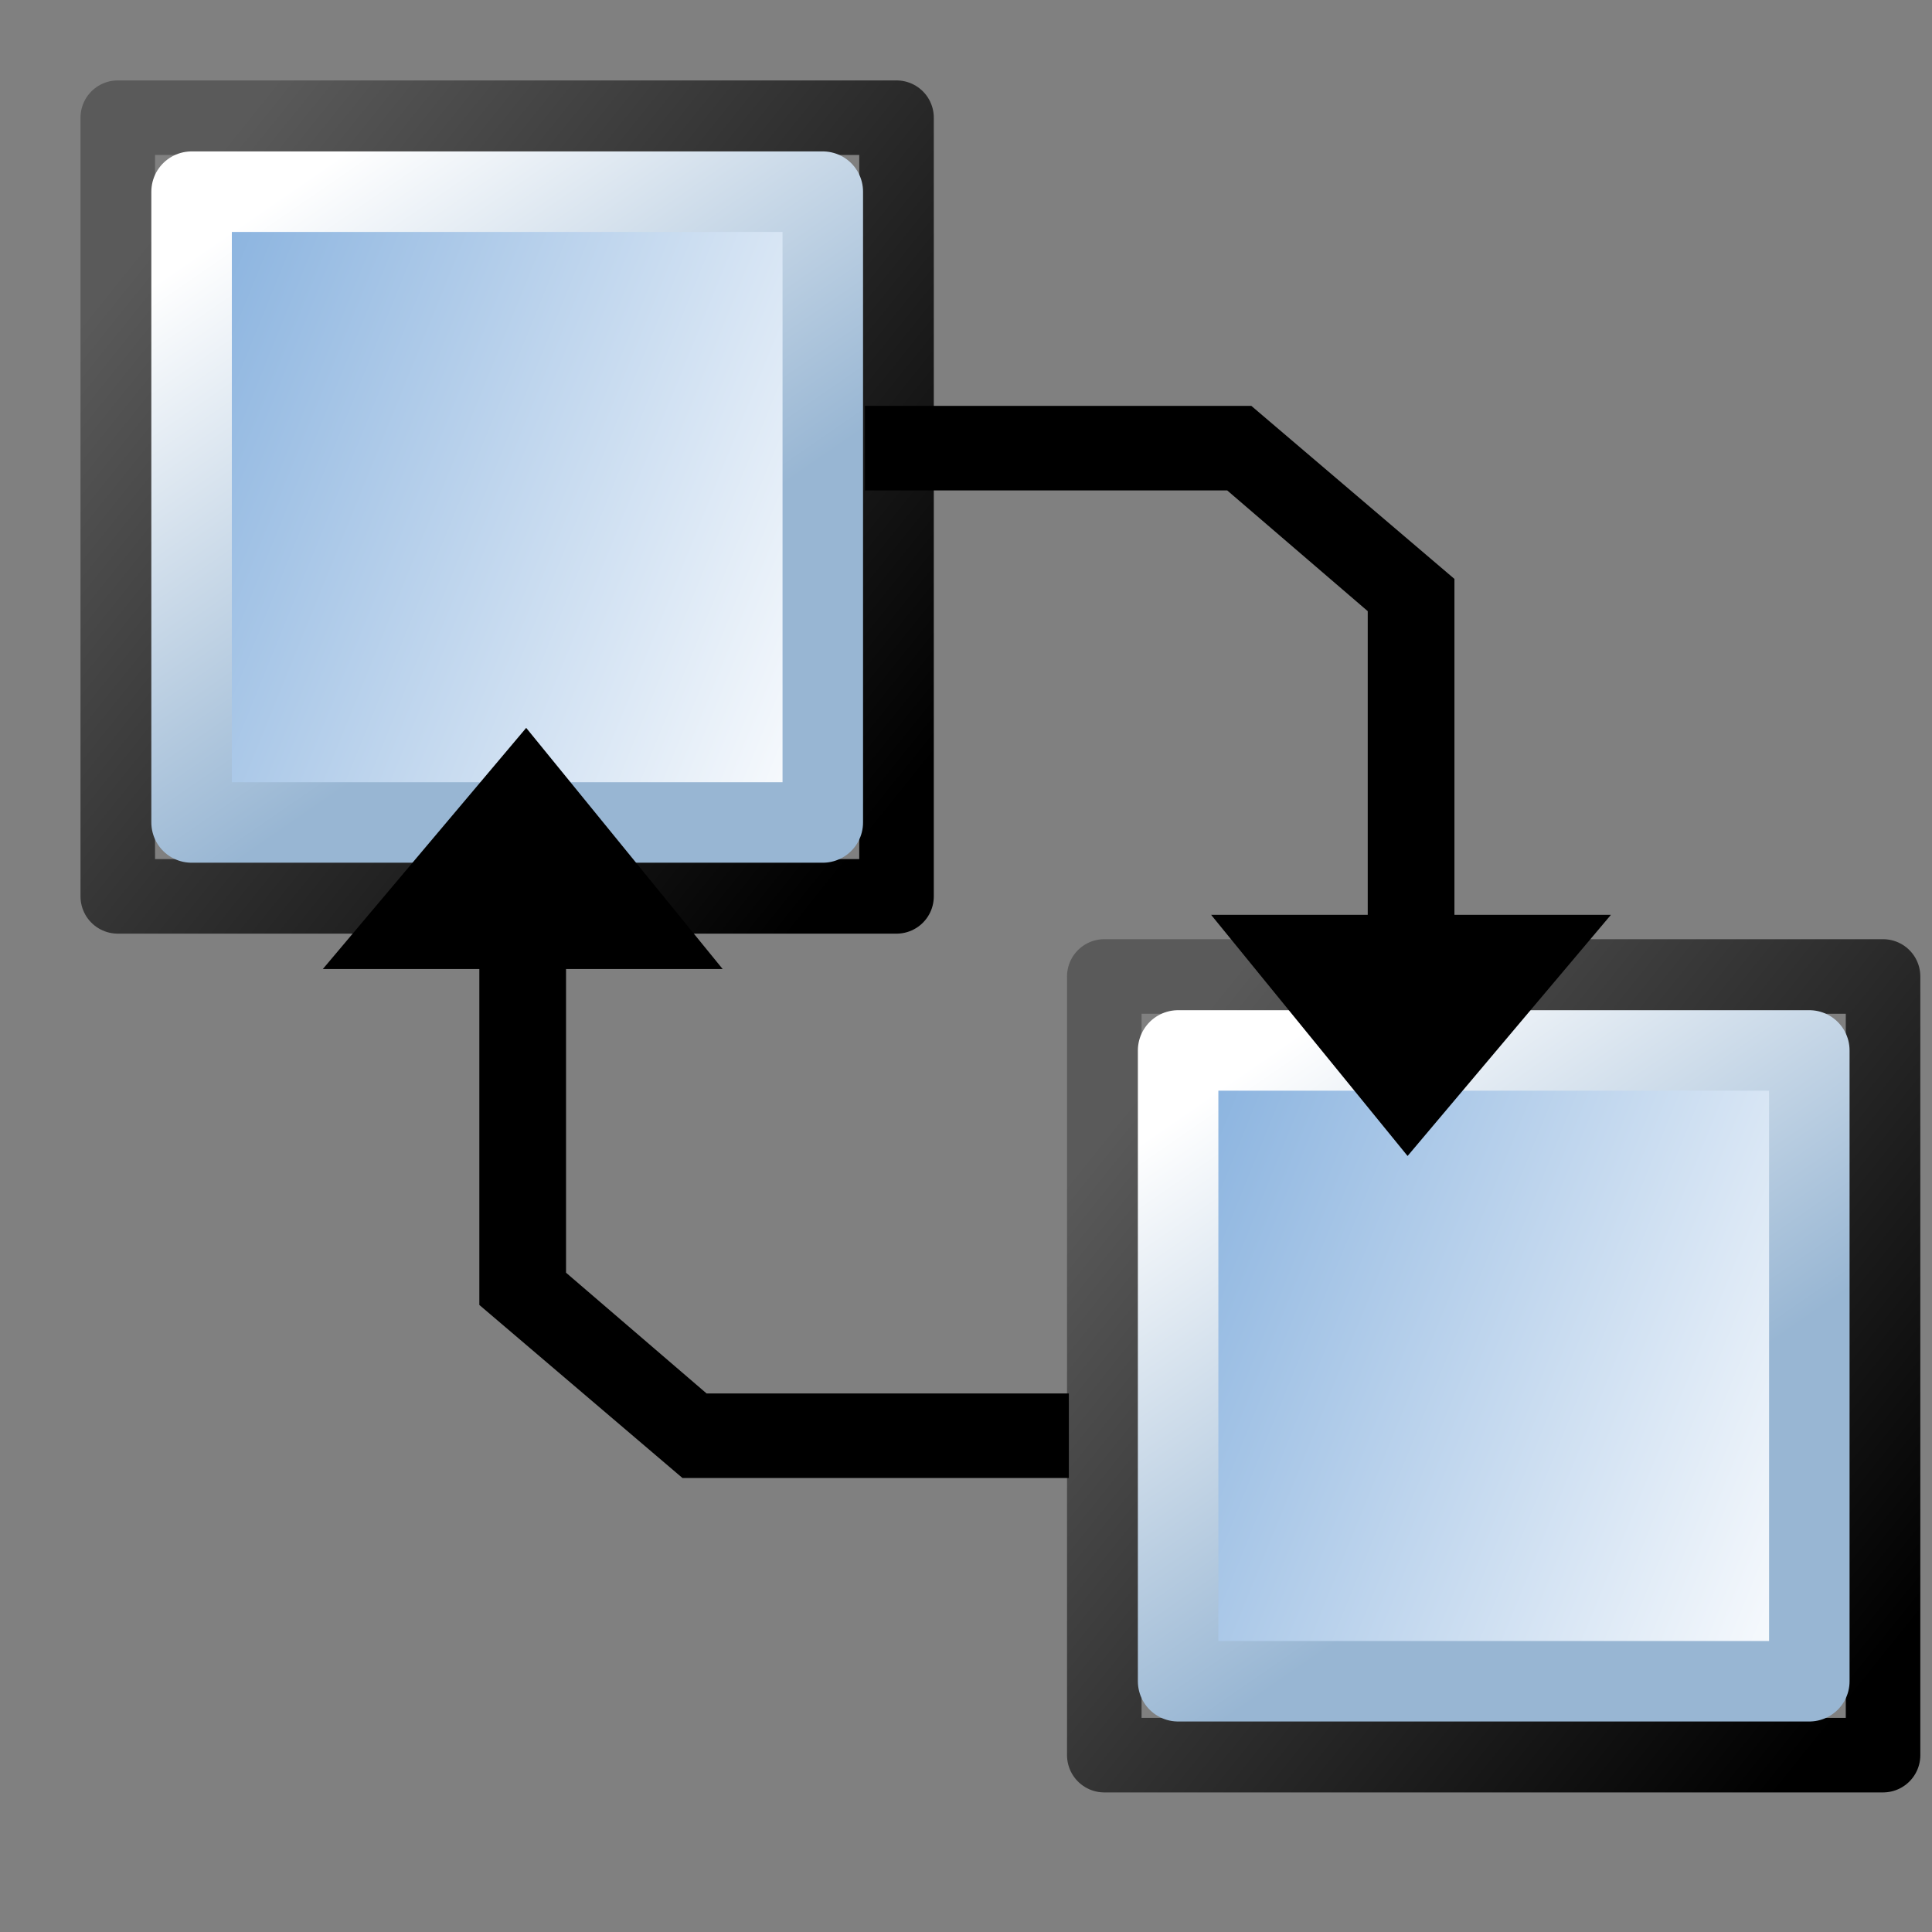<?xml version="1.0" encoding="UTF-8" standalone="no"?>
<svg
   xmlns:dc="http://purl.org/dc/elements/1.1/"
   xmlns:cc="http://web.resource.org/cc/"
   xmlns:rdf="http://www.w3.org/1999/02/22-rdf-syntax-ns#"
   xmlns:svg="http://www.w3.org/2000/svg"
   xmlns="http://www.w3.org/2000/svg"
   xmlns:xlink="http://www.w3.org/1999/xlink"
   xmlns:sodipodi="http://inkscape.sourceforge.net/DTD/sodipodi-0.dtd"
   xmlns:inkscape="http://www.inkscape.org/namespaces/inkscape"
   id="svg1"
   width="24"
   height="24"
  >
  <rect width="100%" height="100%" fill="#808080" stroke="none"/>
  <sodipodi:namedview
     id="base"
     showgrid="true"
     gridspacingy="1pt"
     gridspacingx="1pt"
     gridoriginy="0pt"
     gridoriginx="0pt"
  />
  <defs id="defs3">

    <linearGradient gradientTransform="matrix(0.983,0,0,1.563,-12.922,707.89)" gradientUnits="userSpaceOnUse" id="linearGradient6618-9" inkscape:collect="always" x1="15.646" x2="17.498" xlink:href="#linearGradient5740" y1="214.541" y2="218.803"/>
    <linearGradient id="linearGradient5734">
      <stop id="stop5736" offset="0" style="stop-color:#8ab3df;stop-opacity:1"/>
      <stop id="stop5738" offset="1" style="stop-color:#ffffff"/>
    </linearGradient>
    <linearGradient id="linearGradient5704">
      <stop id="stop5706" offset="0" style="stop-color:#5a5a5a;stop-opacity:1"/>
      <stop id="stop5708" offset="1" style="stop-color:#000000;stop-opacity:1"/>
    </linearGradient>
    <linearGradient gradientTransform="matrix(1.307,0,0,2.609,-18.884,480.967)" gradientUnits="userSpaceOnUse" id="linearGradient6610" inkscape:collect="always" x1="16.397" x2="21.33" xlink:href="#linearGradient5734" y1="214.81" y2="218.814"/>
    <linearGradient gradientTransform="matrix(1.307,0,0,2.609,-18.884,480.967)" gradientUnits="userSpaceOnUse" id="linearGradient6616" inkscape:collect="always" x1="16.397" x2="21.33" xlink:href="#linearGradient5734" y1="214.81" y2="218.814"/>
    <linearGradient gradientTransform="matrix(1.209,0,0,1.382,-12.247,758.2)" gradientUnits="userSpaceOnUse" id="linearGradient6608" inkscape:collect="always" x1="11.88" x2="18.584" xlink:href="#linearGradient5704" y1="205.448" y2="211.605"/>
    <linearGradient gradientTransform="matrix(0.983,0,0,1.563,-12.922,707.89)" gradientUnits="userSpaceOnUse" id="linearGradient6612" inkscape:collect="always" x1="15.646" x2="17.498" xlink:href="#linearGradient5740" y1="214.541" y2="218.803"/>
    <linearGradient gradientTransform="matrix(1.209,0,0,1.382,-12.247,758.2)" gradientUnits="userSpaceOnUse" id="linearGradient6614" inkscape:collect="always" x1="11.88" x2="18.584" xlink:href="#linearGradient5704" y1="205.448" y2="211.605"/>
    <linearGradient id="linearGradient5740">
      <stop id="stop5742" offset="0" style="stop-color:#ffffff;stop-opacity:1"/>
      <stop id="stop5744" offset="1" style="stop-color:#98b6d3;stop-opacity:1"/>
    </linearGradient>
  </defs>
<g id="exchange-positions" inkscape:label="#g5791" transform="translate(-1105.989,-217.958)">
  <rect height="24" id="rect5511" style="opacity:0;fill:none" width="24" x="1105.989" y="217.958"/>
  <g id="g6870" transform="translate(1106.989,-822.806)">
    <rect height="9.673" id="rect6878" style="fill:none;stroke:url(#linearGradient6608);stroke-width:0.926;stroke-linejoin:round;stroke-miterlimit:0" width="9.674" x="0.463" y="1042.226"/>
    <rect height="7.836" id="rect6880" style="fill:url(#linearGradient6610);fill-rule:evenodd;stroke:url(#linearGradient6612);stroke-linecap:round;stroke-linejoin:round;stroke-miterlimit:0" width="7.841" x="1.38" y="1043.145"/>
  </g>
  <g id="g6888" transform="translate(1119.244,-812.138)">
    <rect height="9.673" id="rect6890" style="fill:none;stroke:url(#linearGradient6614);stroke-width:0.926;stroke-linejoin:round;stroke-miterlimit:0" width="9.674" x="0.463" y="1042.226"/>
    <rect height="7.836" id="rect6892" style="fill:url(#linearGradient6616);fill-rule:evenodd;stroke:url(#linearGradient6618-9);stroke-linecap:round;stroke-linejoin:round;stroke-miterlimit:0" width="7.841" x="1.38" y="1043.145"/>
  </g>
  <g id="g6894" style="fill:#ffff00" transform="matrix(-1.5,0,0,-1.5,1679.065,1036.244)">
    <path d="M 373.199,533.284 373.199,533.984 376.199,533.984 377.363,534.984 377.363,537.499 376.066,537.499 377.693,539.496 379.377,537.499 378.081,537.499 378.081,534.717 376.399,533.284 373.199,533.284 Z" id="path6896" inkscape:connector-curvature="0" sodipodi:nodetypes="cccccccccccc" style="fill:#000000;fill-rule:evenodd"/>
  </g>
  <g id="g5473" style="fill:#ffff00" transform="matrix(1.5,0,0,1.5,556.935,-576.926)">
    <path d="M 373.199,533.284 373.199,533.984 376.199,533.984 377.363,534.984 377.363,537.499 376.066,537.499 377.693,539.496 379.377,537.499 378.081,537.499 378.081,534.717 376.399,533.284 373.199,533.284 Z" id="path5524" inkscape:connector-curvature="0" sodipodi:nodetypes="cccccccccccc" style="fill:#000000;fill-rule:evenodd"/>
  </g>
</g>

</svg>
